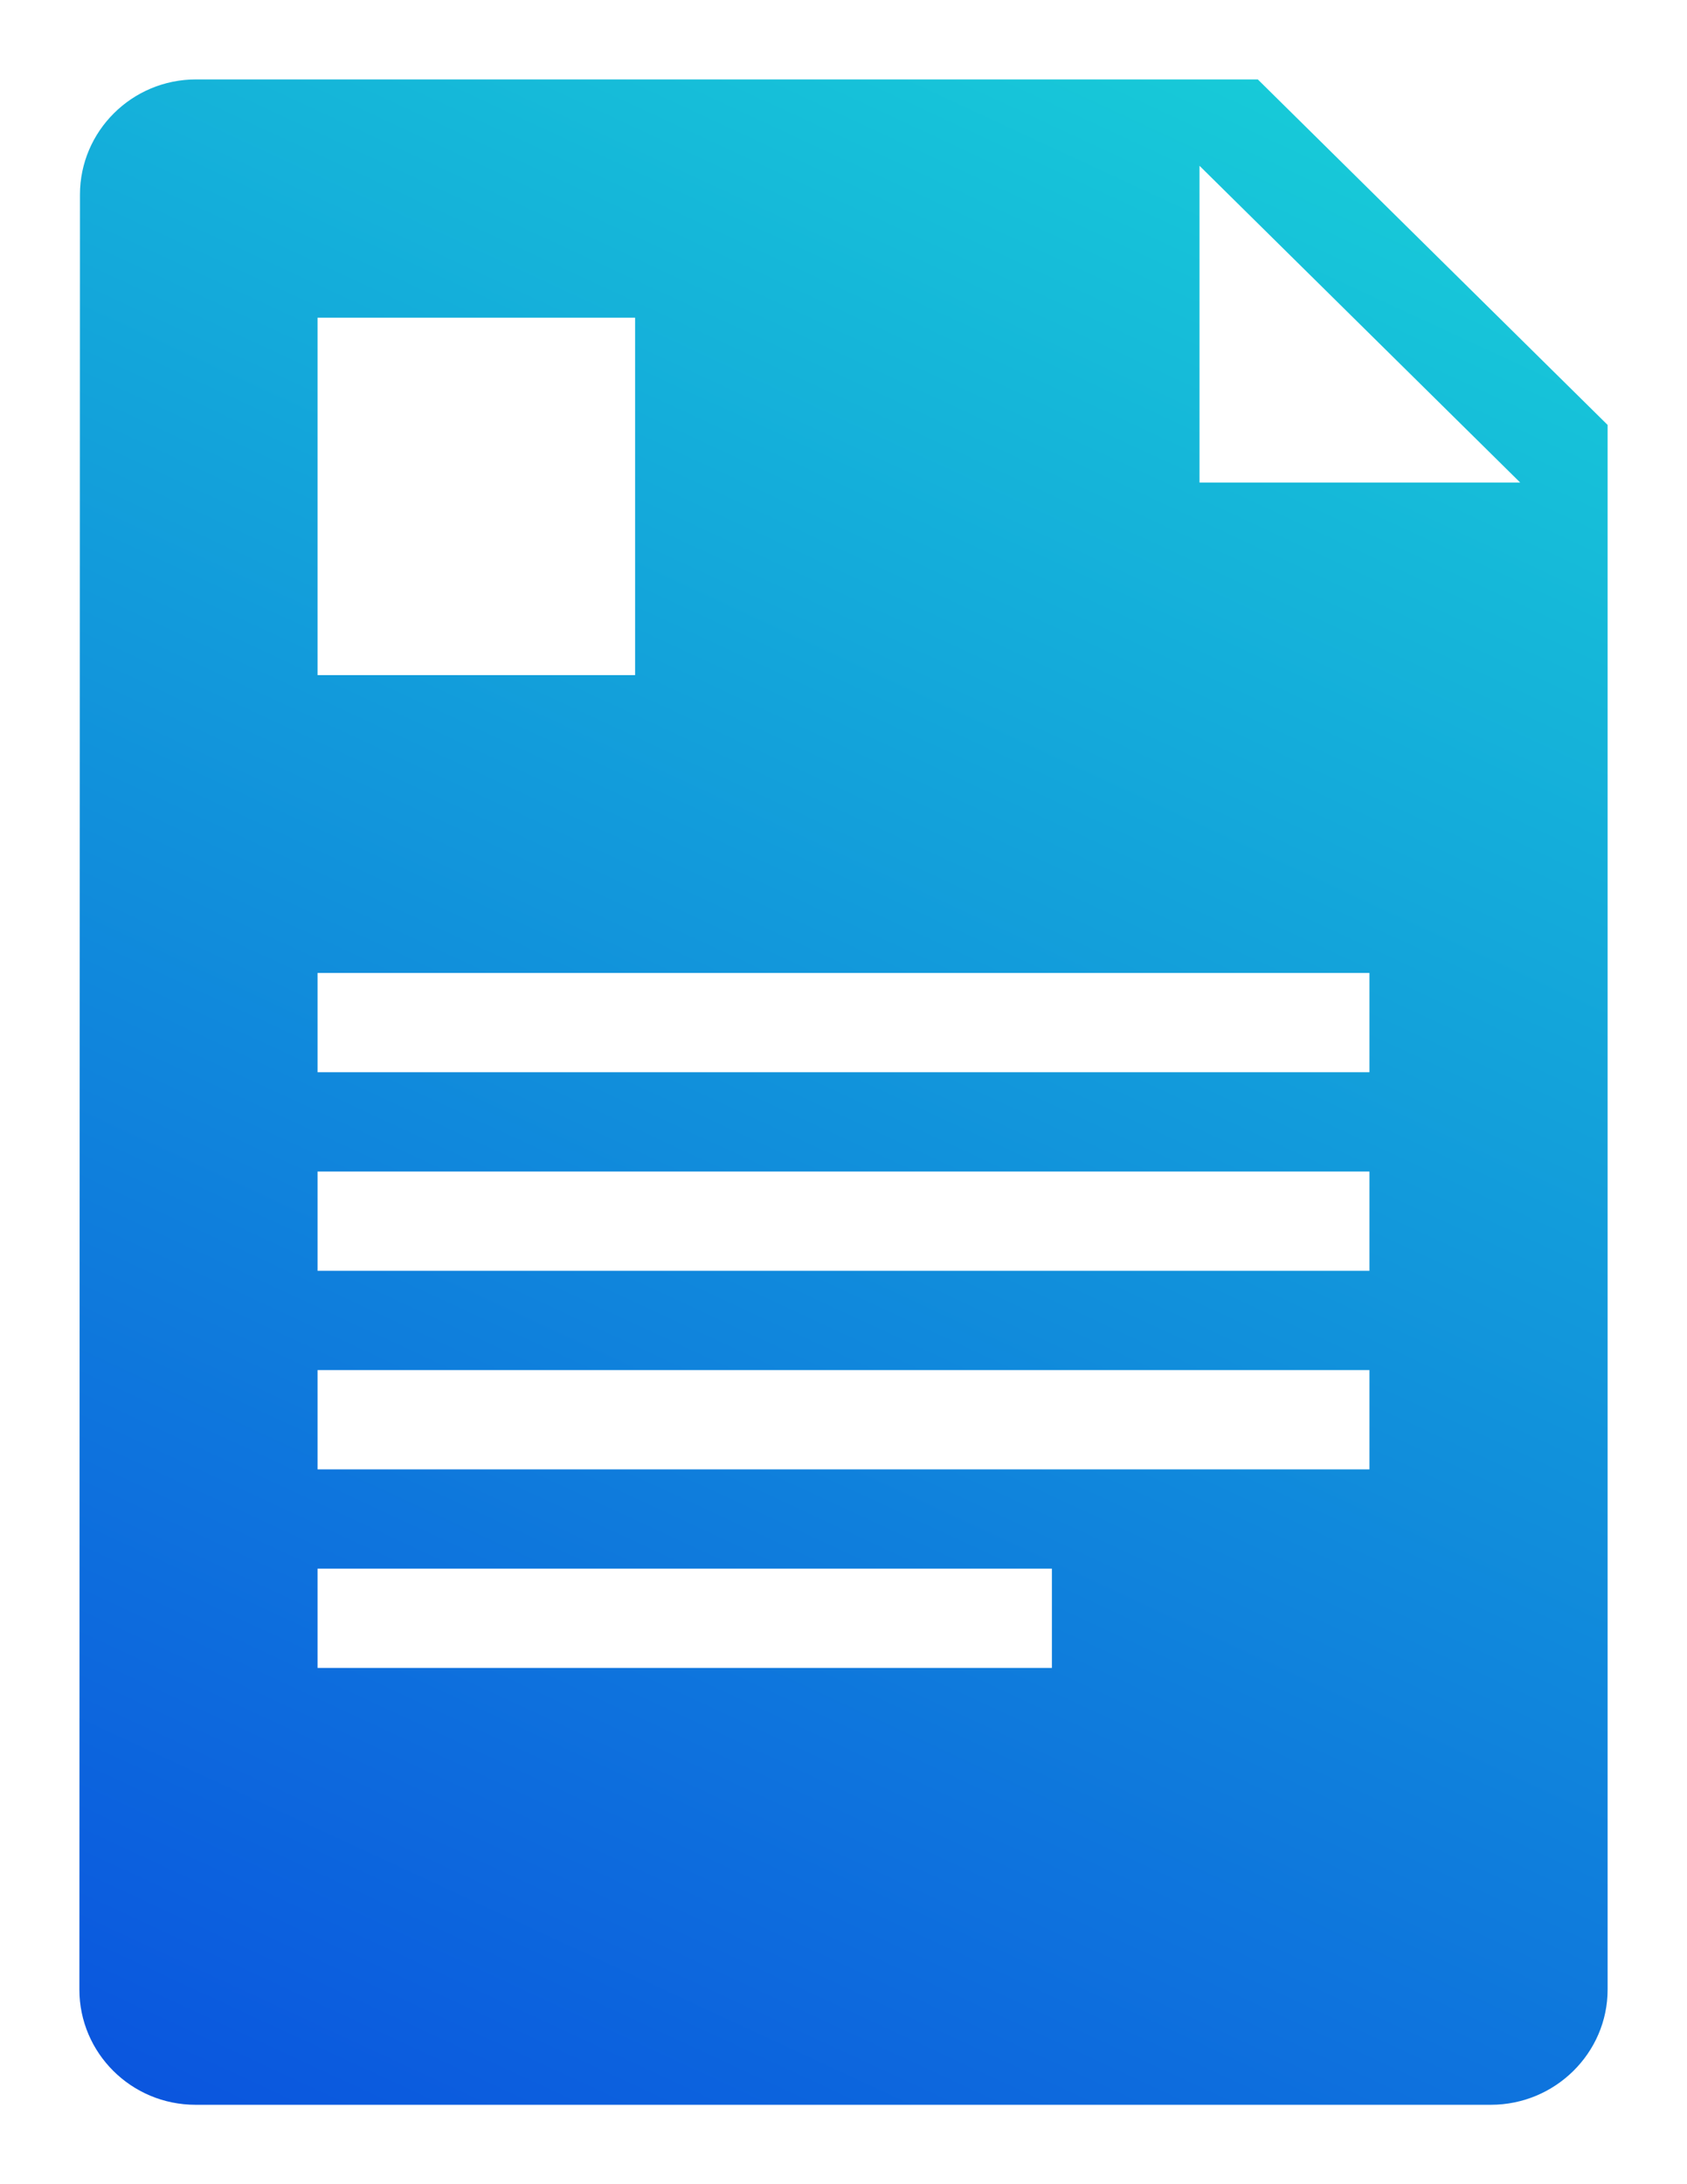 <svg width="85" height="110" viewBox="0 0 85 110" fill="none" xmlns="http://www.w3.org/2000/svg">
<g filter="url(#filter0_bd_589_1901)">
<path d="M9.875 0C6.644 0 4.029 2.61 4.029 5.8L4 96.2C4 99.39 6.614 102 9.846 102H75.125C78.356 102 81 99.39 81 96.2V17.4L63.375 0H9.875ZM60.438 20.3V4.35L76.594 20.3H60.438Z" fill="url(#paint0_linear_589_1901)"/>
</g>
<rect x="16" y="49" width="53" height="5" fill="white"/>
<rect x="16" y="16" width="16" height="18" fill="white"/>
<rect x="16" y="59" width="53" height="5" fill="white"/>
<rect x="16" y="69" width="53" height="5" fill="white"/>
<rect x="16" y="79" width="37" height="5" fill="white"/>
<defs>
<filter id="filter0_bd_589_1901" x="-3" y="-7" width="91" height="117" filterUnits="userSpaceOnUse" color-interpolation-filters="sRGB">
<feFlood flood-opacity="0" result="BackgroundImageFix"/>
<feGaussianBlur in="BackgroundImage" stdDeviation="3.5"/>
<feComposite in2="SourceAlpha" operator="in" result="effect1_backgroundBlur_589_1901"/>
<feColorMatrix in="SourceAlpha" type="matrix" values="0 0 0 0 0 0 0 0 0 0 0 0 0 0 0 0 0 0 127 0" result="hardAlpha"/>
<feOffset dy="4"/>
<feGaussianBlur stdDeviation="2"/>
<feComposite in2="hardAlpha" operator="out"/>
<feColorMatrix type="matrix" values="0 0 0 0 0.133 0 0 0 0 0.32 0 0 0 0 0.4 0 0 0 0.25 0"/>
<feBlend mode="normal" in2="effect1_backgroundBlur_589_1901" result="effect2_dropShadow_589_1901"/>
<feBlend mode="normal" in="SourceGraphic" in2="effect2_dropShadow_589_1901" result="shape"/>
</filter>
<linearGradient id="paint0_linear_589_1901" x1="64.151" y1="-27.004" x2="-1.962" y2="115.364" gradientUnits="userSpaceOnUse">
<stop stop-color="#1AE3D7"/>
<stop offset="1" stop-color="#0945DF"/>
</linearGradient>
</defs>
</svg>
